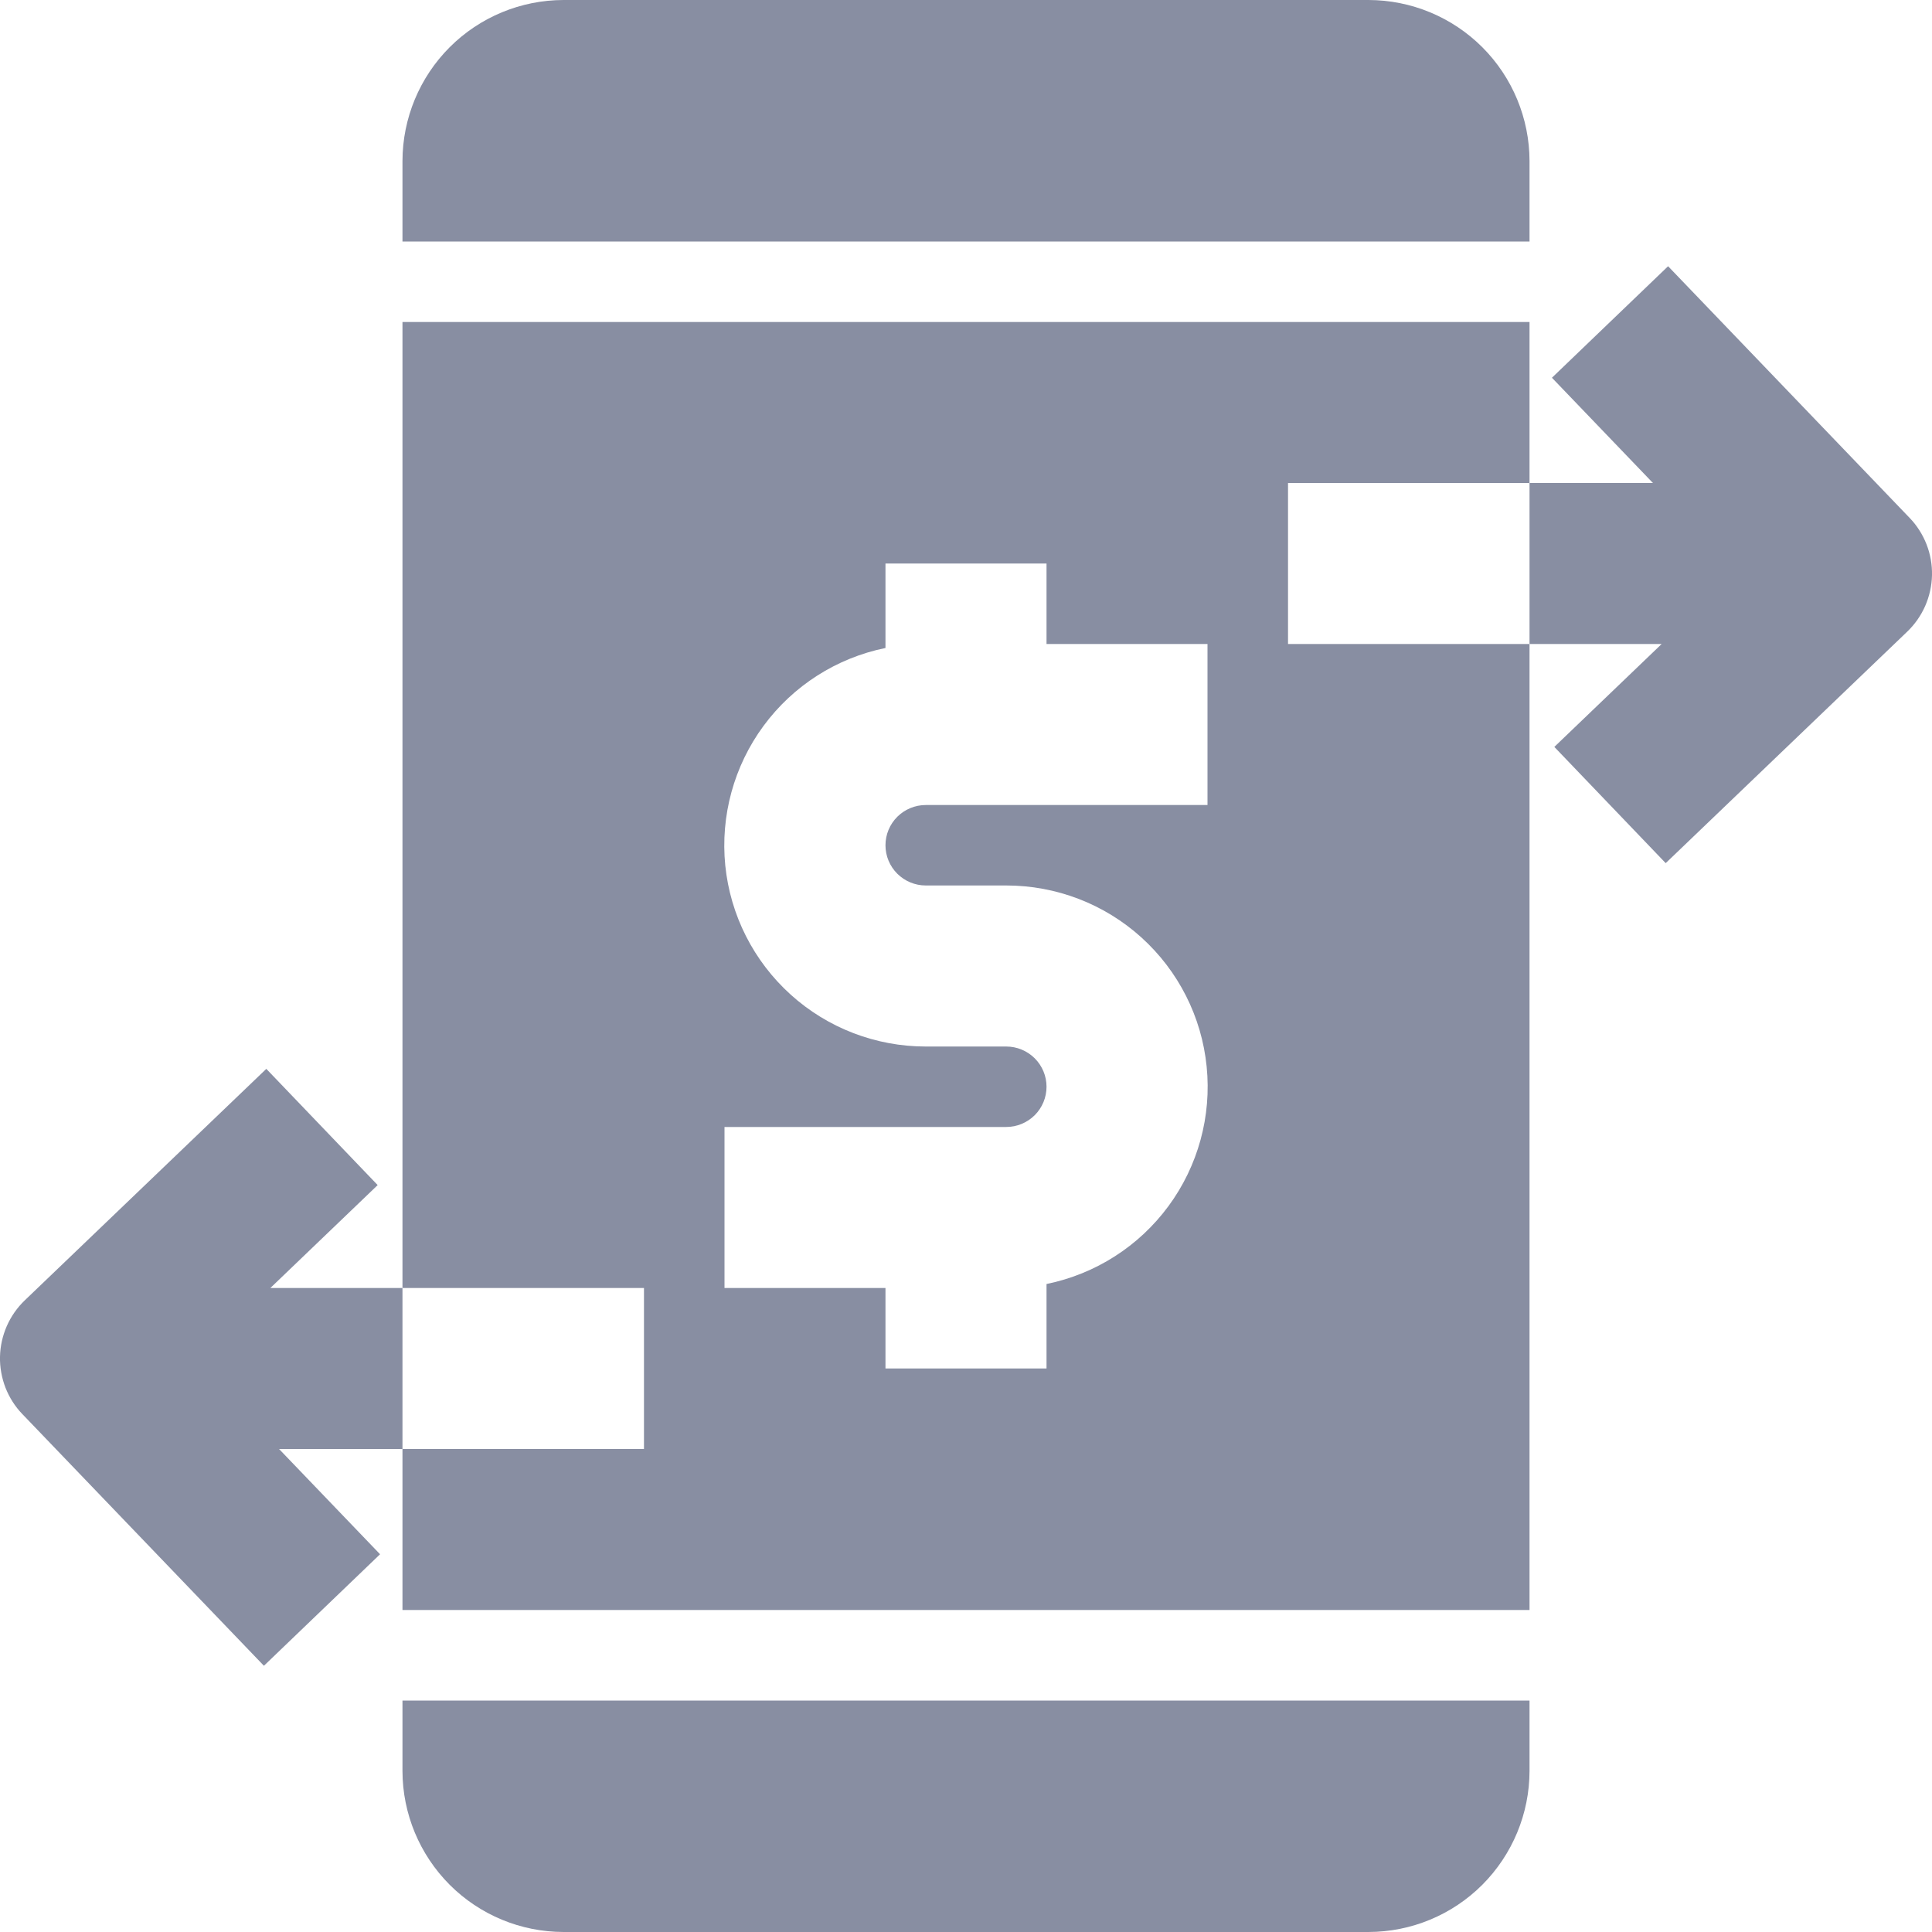 <svg width="25" height="25" viewBox="0 0 25 25" fill="none" xmlns="http://www.w3.org/2000/svg">
<g clip-path="url(#clip0_8_437)">
<path d="M5.208 22.917C5.209 23.469 5.429 23.998 5.819 24.389C6.21 24.78 6.739 24.999 7.292 25H17.708C18.261 24.999 18.79 24.78 19.181 24.389C19.571 23.998 19.791 23.469 19.792 22.917V22.005H5.208V22.917Z" fill="#888EA2"/>
<path d="M19.792 2.083C19.791 1.531 19.571 1.001 19.181 0.611C18.79 0.22 18.261 0.001 17.708 0L7.292 0C6.739 0.001 6.21 0.22 5.819 0.611C5.429 1.001 5.209 1.531 5.208 2.083V3.125H19.792V2.083Z" fill="#888EA2"/>
<path d="M24.71 6.701L21.585 3.445L20.082 4.888L21.389 6.25H19.792V8.333H21.502L20.113 9.665L21.554 11.169L24.679 8.174C24.778 8.079 24.857 7.966 24.912 7.841C24.967 7.715 24.997 7.58 25 7.444C25.003 7.307 24.979 7.171 24.929 7.043C24.879 6.916 24.805 6.799 24.71 6.701Z" fill="#888EA2"/>
<path d="M16.667 6.25H19.792V4.167H5.208V16.667H8.333V18.75H5.208V20.833H19.792V8.333H16.667V6.25ZM15.625 10.417H11.979C11.841 10.417 11.709 10.472 11.611 10.569C11.513 10.667 11.458 10.799 11.458 10.938C11.458 11.076 11.513 11.208 11.611 11.306C11.709 11.403 11.841 11.458 11.979 11.458H13.021C13.667 11.458 14.29 11.697 14.769 12.13C15.248 12.563 15.55 13.158 15.614 13.801C15.679 14.443 15.503 15.087 15.12 15.607C14.737 16.127 14.175 16.486 13.542 16.615V17.708H11.458V16.667H9.375V14.583H13.021C13.159 14.583 13.291 14.528 13.389 14.431C13.487 14.333 13.542 14.201 13.542 14.062C13.542 13.924 13.487 13.792 13.389 13.694C13.291 13.597 13.159 13.542 13.021 13.542H11.979C11.333 13.542 10.71 13.303 10.231 12.87C9.752 12.437 9.45 11.842 9.385 11.199C9.321 10.557 9.497 9.913 9.88 9.393C10.263 8.873 10.825 8.514 11.458 8.385V7.292H13.542V8.333H15.625V10.417Z" fill="#888EA2"/>
<path d="M3.498 16.667L4.887 15.335L3.446 13.831L0.321 16.826C0.222 16.921 0.143 17.034 0.088 17.159C0.033 17.285 0.003 17.419 0 17.556C-0.003 17.693 0.022 17.829 0.071 17.957C0.121 18.084 0.195 18.201 0.29 18.299L3.415 21.555L4.918 20.112L3.611 18.75H5.208V16.667H3.498Z" fill="#888EA2"/>
</g>
<defs>
<clipPath id="clip0_8_437">
<rect width="25" height="25" fill="white"/>
</clipPath>
</defs>
</svg>
